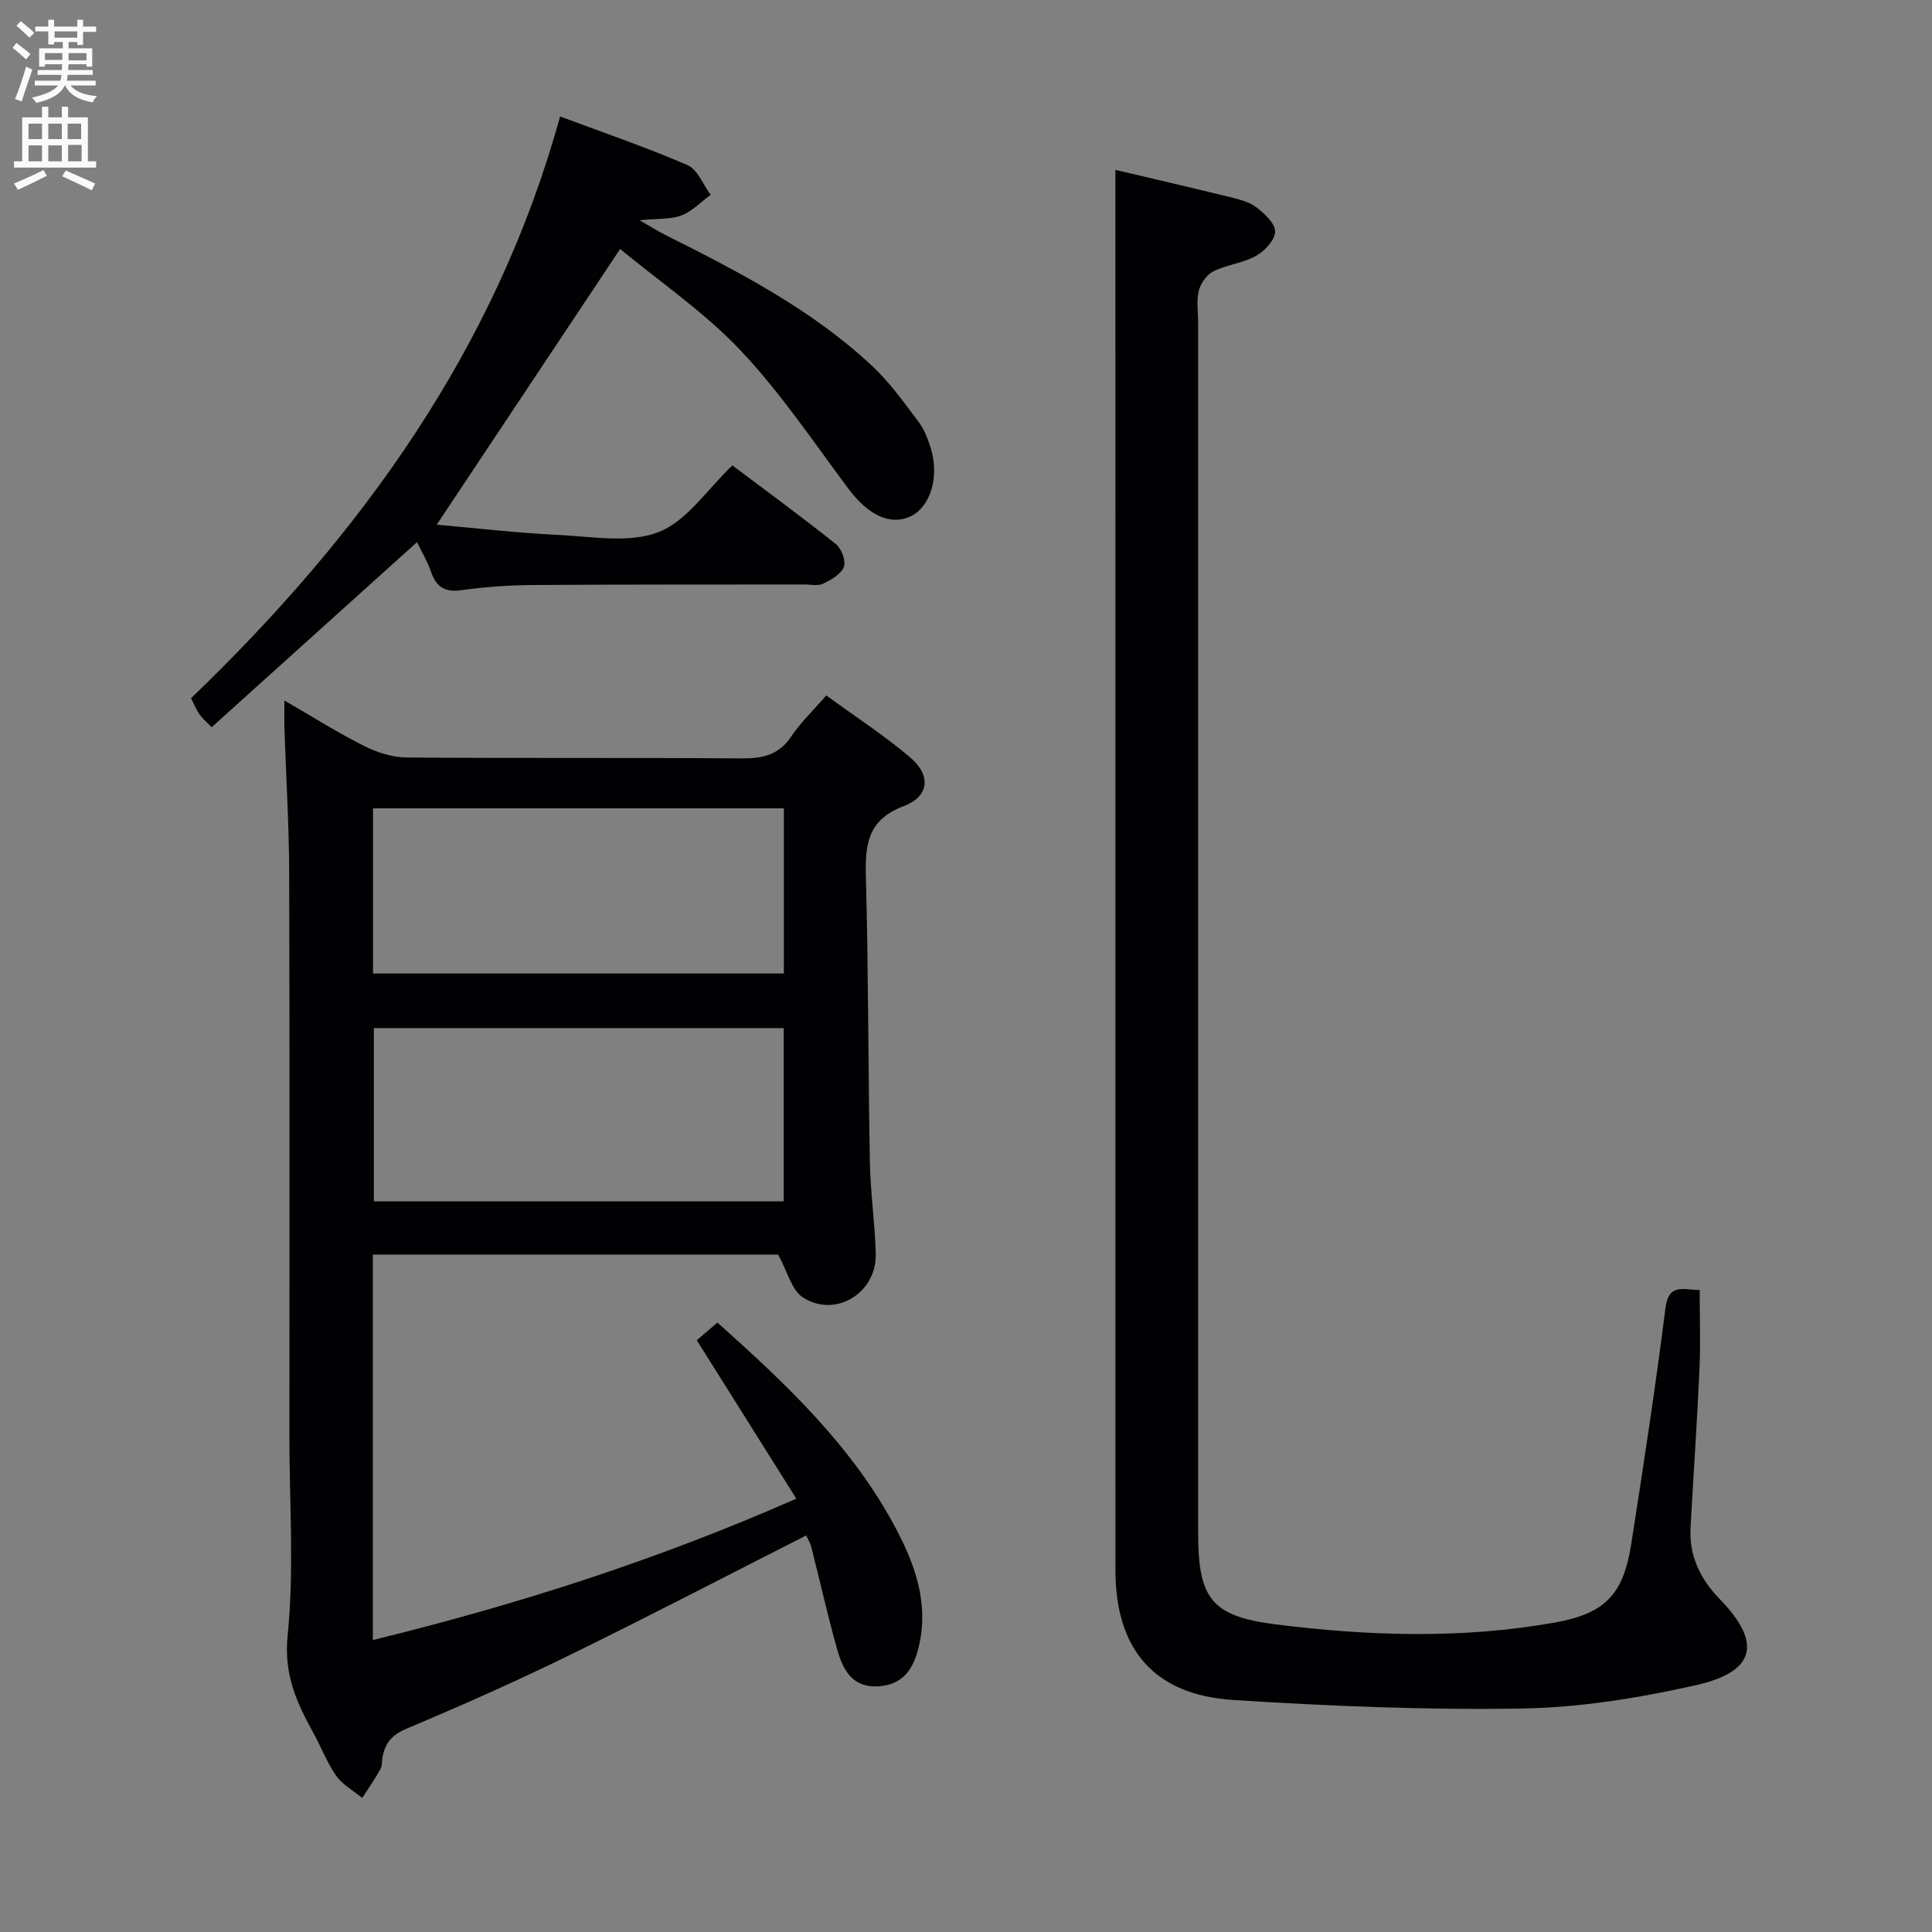 <svg enable-background="new 0 0 400 400" viewBox="0 0 400 400" xmlns="http://www.w3.org/2000/svg"><rect x="0" y="0" width="400" height="400" fill="#808080" stroke="none"/><g fill="#010104"><path d="m77.2 259.75v79.8c29.89-7.32 58.77-16.54 87.67-29.27-6.99-11.13-13.67-21.77-20.61-32.8 1.24-1.06 2.7-2.31 4.27-3.65 14.41 12.84 28.2 25.88 37.16 43.02 3.88 7.43 6.59 15.24 4.57 23.93-1.08 4.65-3.19 8.04-8.42 8.36-5.33.33-7.32-3.43-8.49-7.57-1.98-7.01-3.56-14.14-5.36-21.21-.23-.92-.76-1.76-1.08-2.46-16.5 8.37-32.7 16.81-49.11 24.84-11.04 5.4-22.29 10.39-33.62 15.16-3.05 1.28-4.49 3.02-5 5.98-.14.82-.04 1.76-.43 2.44-1.15 2.03-2.49 3.96-3.75 5.93-1.82-1.5-4.06-2.72-5.38-4.58-1.91-2.69-3.08-5.89-4.69-8.8-3.48-6.29-6.2-12.15-5.38-20.21 1.37-13.52.37-27.29.37-40.95 0-38.99.07-77.98-.05-116.96-.03-9.97-.65-19.95-.98-29.92-.05-1.63-.01-3.26-.01-5.8 5.9 3.41 11.06 6.68 16.48 9.4 2.69 1.35 5.87 2.38 8.83 2.4 23.16.19 46.32.01 69.48.19 4.33.03 7.62-.76 10.16-4.56 1.92-2.87 4.49-5.3 7.24-8.48 5.89 4.3 11.87 8.18 17.28 12.75 4.44 3.74 4.13 8.13-1.23 10.16-7.61 2.89-8.02 8.09-7.84 14.82.52 19.63.46 39.28.82 58.92.12 6.31 1.04 12.6 1.22 18.91.23 8.14-8.34 13.45-15.11 9.06-2.32-1.5-3.15-5.3-5.1-8.85-27.02 0-55.26 0-83.91 0zm85.06-46.89c-28.6 0-56.76 0-84.86 0v35.86h84.86c0-11.96 0-23.7 0-35.86zm-85.03-11.31h85.06c0-11.64 0-22.89 0-34.19-28.51 0-56.7 0-85.06 0z"/><path d="m230.93 35.17c7.57 1.79 15.64 3.65 23.69 5.63 1.92.47 4.02.98 5.53 2.14 1.68 1.29 3.89 3.35 3.85 5.03-.04 1.75-2.18 4.01-3.97 5.01-2.69 1.5-6.03 1.82-8.82 3.2-1.37.68-2.63 2.49-3.02 4.02-.51 2.04-.13 4.3-.13 6.47v250.46c0 13.66 2.53 17.48 16.07 19.18 19.17 2.41 38.5 3.04 57.68-.36 10.51-1.86 14.29-5.81 15.92-16.28 2.53-16.24 5.03-32.5 7.08-48.81.67-5.33 3.79-3.76 7.09-3.79 0 5.54.2 10.96-.04 16.35-.49 10.96-1.25 21.91-1.85 32.87-.32 5.85 2.01 10.63 6.04 14.78 8.79 9.05 7.5 15.04-4.98 17.84-11.76 2.64-23.92 4.62-35.93 4.82-19.93.33-39.92-.49-59.83-1.77-16.4-1.05-24.37-10.5-24.37-26.88-.01-89.82-.01-179.64-.01-269.45 0-6.62 0-13.24 0-20.46z"/><path d="m90.42 108.63c8.13.71 16.64 1.71 25.19 2.12 6.97.34 14.69 1.78 20.77-.6 5.87-2.3 10.07-8.87 15.25-13.79 7.19 5.41 14.43 10.69 21.42 16.28 1.17.93 2.14 3.5 1.66 4.73-.58 1.51-2.64 2.68-4.3 3.48-1.09.52-2.62.15-3.95.16-18.66.03-37.33-.02-55.99.11-4.98.04-9.99.38-14.92 1.07-3.48.49-5.24-.68-6.33-3.85-.73-2.14-1.92-4.11-2.88-6.1-14.31 12.9-28.36 25.56-42.53 38.33-1.19-1.25-1.97-1.89-2.52-2.69-.64-.94-1.07-2.01-1.74-3.32 35.24-33.87 63.17-72.39 76.41-120.45 9.38 3.51 18.03 6.45 26.39 10.08 2.09.91 3.21 4.04 4.78 6.15-2 1.46-3.81 3.4-6.04 4.26-2.2.85-4.82.62-8.68 1 2.55 1.46 3.95 2.35 5.43 3.09 15.19 7.62 30.29 15.41 42.82 27.16 3.6 3.38 6.52 7.52 9.52 11.48 1.17 1.55 1.91 3.51 2.5 5.39 1.88 5.95-.04 12.25-4.15 14.18-4.28 2.01-8.85-.3-12.95-5.81-7.23-9.7-14.04-19.86-22.31-28.6-7.47-7.89-16.67-14.15-24.88-20.94-12.9 19.41-25.29 38.03-37.97 57.08z"/></g><path d="m2.6 9.9.8-1c.9.7 1.9 1.4 2.9 2.3l-.9 1.1c-1.1-1-2-1.8-2.8-2.4zm.5 10.6c.9-2.1 1.6-4.3 2.3-6.7.4.2.8.4 1.3.6-.7 2.1-1.5 4.3-2.2 6.6zm.3-15.2.9-.9c1 .8 2 1.6 2.8 2.4l-1 1c-.9-.9-1.8-1.7-2.7-2.5zm12.6-1.2h1.2v1.4h2.7v1.1h-2.7v2.7h-1.2v-.6h-1.8v1.3h4.9v3.8h-1.2v-.5h-3.7c0 .4-.1.9-.1 1.2h5.1v1h-5.2c0 .5-.1.9-.2 1.2h6v1h-5.2c1.1 1.3 2.9 2 5.5 2.2-.4.4-.7.8-.9 1.3-2.9-.5-4.8-1.6-5.7-3.5h-.1c-.8 1.7-2.7 2.9-5.9 3.6-.2-.4-.6-.8-.9-1.1 2.8-.6 4.6-1.4 5.4-2.5h-4.8v-1h5.3c.1-.3.2-.7.2-1.2h-4.9v-1h5c0-.4 0-.8.1-1.2h-3.6v.5h-1.2v-3.8h4.9v-1.3h-1.8v.5h-1.2v-2.7h-2.7v-1h2.7v-1.4h1.2v1.4h4.8zm-6.7 8.3h3.6c0-.4 0-.9 0-1.4h-3.6zm1.9-4.6h4.8v-1.3h-4.7v1.3zm6.7 3.2h-3.7v1.5h3.7z" fill="#fbfafa"/><path d="m8.7 22.1h1.3v2.2h2.8v-2.2h1.3v2.2h4.1v9.1h1.7v1.3h-17v-1.3h1.7v-9.1h4.1zm.3 13.1.7 1.2c-1.8.9-3.8 1.9-6 2.9-.2-.4-.5-.8-.8-1.3 2.3-1 4.4-1.9 6.1-2.8zm-3.1-6.4h2.8v-3.2h-2.8zm0 4.6h2.8v-3.3h-2.8zm4.1-4.6h2.8v-3.2h-2.8zm0 4.6h2.8v-3.3h-2.8zm3.6 1.9c2.1.9 4.1 1.8 6.1 2.7l-.7 1.4c-2.2-1.1-4.2-2-6.1-2.9zm3.2-9.7h-2.8v3.2h2.8zm-2.7 7.8h2.8v-3.4h-2.8z" fill="#fbfafa"/></svg>